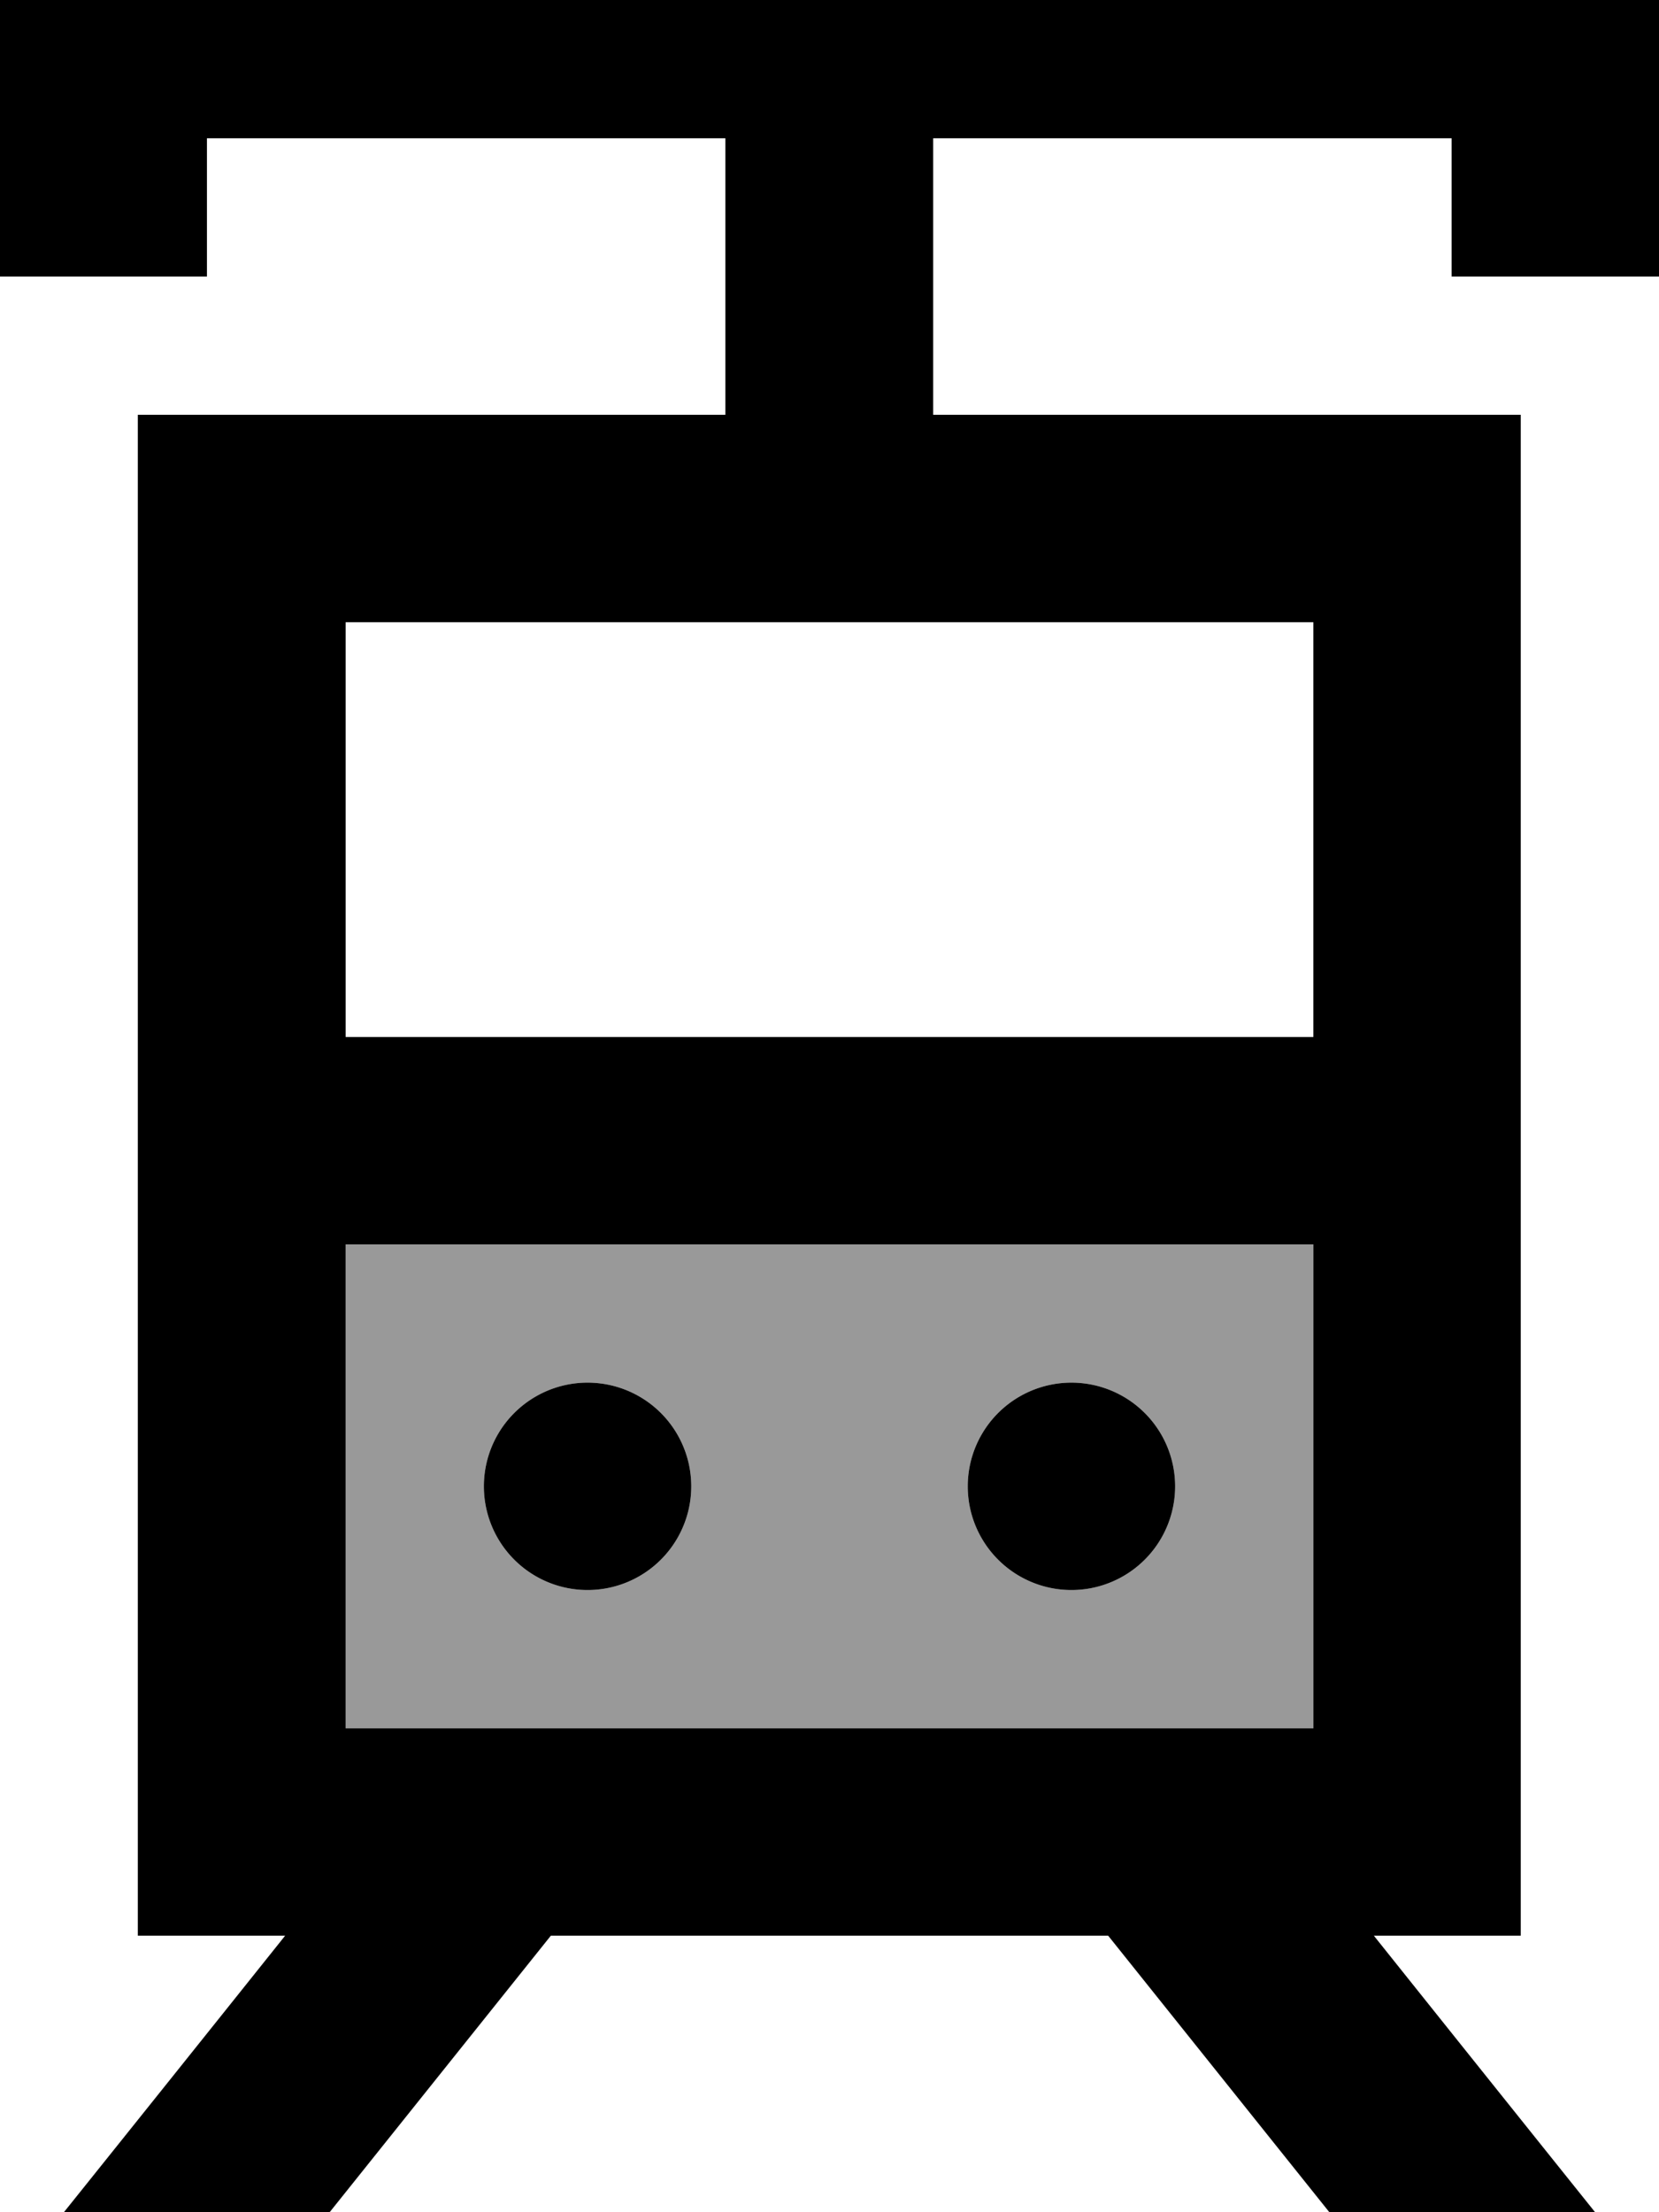 <svg fill="currentColor" xmlns="http://www.w3.org/2000/svg" viewBox="0 0 384 512"><!--! Font Awesome Pro 7.1.0 by @fontawesome - https://fontawesome.com License - https://fontawesome.com/license (Commercial License) Copyright 2025 Fonticons, Inc. --><path opacity=".4" fill="currentColor" d="M80 288l0 112 224 0 0-112-224 0zm80 56a24 24 0 1 1 -48 0 24 24 0 1 1 48 0zm112 0a24 24 0 1 1 -48 0 24 24 0 1 1 48 0z"/><path fill="currentColor" d="M0-16l384 0 0 80-48 0 0-32-120 0 0 64 136 0 0 352-34 0c39.3 49.2 59.9 74.8 61.6 77l-61.5 0-61.6-77-129 0-61.6 77-61.5 0c1.7-2.2 22.3-27.8 61.6-77l-34.1 0 0-352 136 0 0-64-120 0 0 32-48 0 0-80zM304 144l-224 0 0 96 224 0 0-96zm0 144l-224 0 0 112 224 0 0-112zM112 344a24 24 0 1 1 48 0 24 24 0 1 1 -48 0zm136-24a24 24 0 1 1 0 48 24 24 0 1 1 0-48z"/></svg>